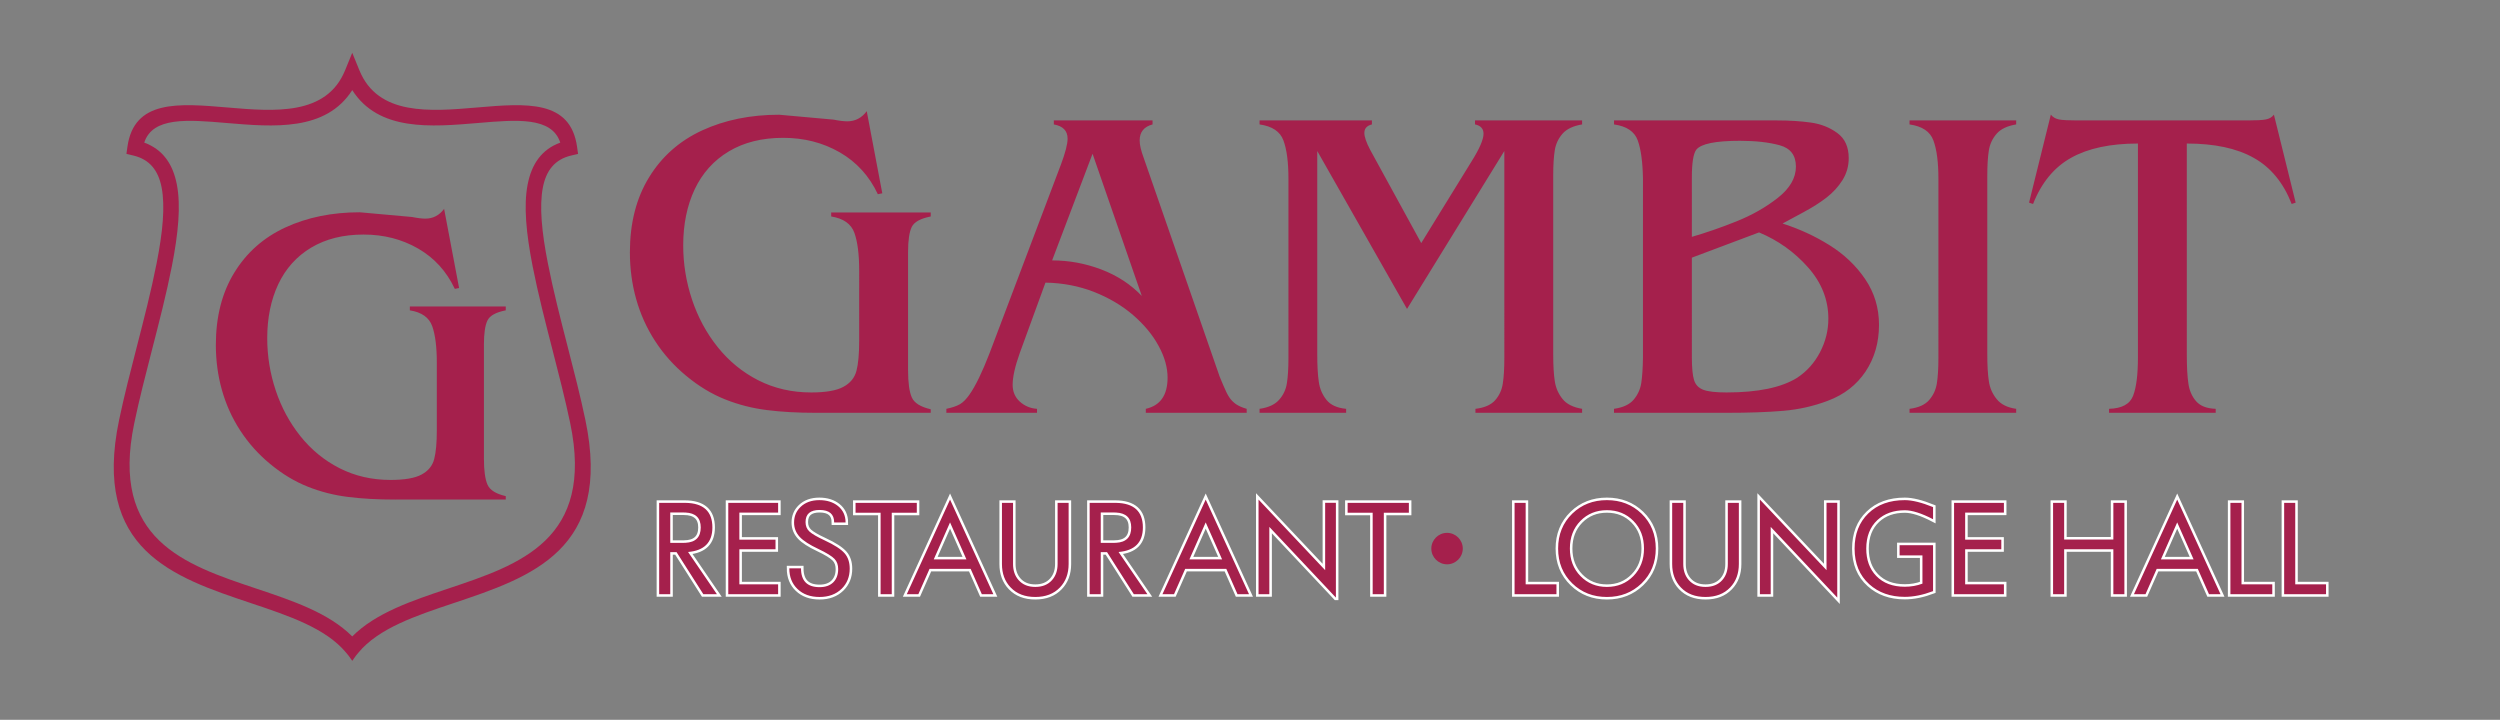 <?xml version="1.0" encoding="utf-8"?>
<!-- Generator: Adobe Illustrator 17.0.0, SVG Export Plug-In . SVG Version: 6.00 Build 0)  -->
<!DOCTYPE svg PUBLIC "-//W3C//DTD SVG 1.1//EN" "http://www.w3.org/Graphics/SVG/1.1/DTD/svg11.dtd">
<svg version="1.1" id="_x31_" xmlns="http://www.w3.org/2000/svg" xmlns:xlink="http://www.w3.org/1999/xlink" x="0px" y="0px"
	 width="740.089px" height="213.095px" viewBox="0 0 740.089 213.095" enable-background="new 0 0 740.089 213.095"
	 xml:space="preserve">
<rect x="0" y="0" width="740.089" height="213.095" fill="#808080" stroke="none"/>
<path fill-rule="evenodd" clip-rule="evenodd" fill="#A5204C" d="M241.589,122.21c-5.393,0-10.239-0.263-14.514-0.811
	c-4.297-0.526-8.419-1.579-12.388-3.157c-3.968-1.579-7.805-3.881-11.51-6.95c-3.618-2.982-6.687-6.402-9.209-10.283
	c-2.521-3.859-4.385-8.024-5.635-12.453c-1.249-4.429-1.863-9.055-1.863-13.835c0-8.66,1.886-16.071,5.679-22.232
	c3.771-6.161,9.011-10.787,15.698-13.878c6.709-3.091,14.317-4.648,22.824-4.648l16.071,1.447c1.754,0.351,3.113,0.504,4.078,0.504
	c2.368,0,4.297-1.008,5.766-3.004l4.604,24.315l-1.316,0.263c-2.543-5.394-6.292-9.516-11.269-12.388
	c-4.999-2.872-10.568-4.297-16.751-4.297c-6.271,0-11.62,1.337-16.093,4.013c-4.473,2.675-7.827,6.424-10.107,11.225
	c-2.258,4.802-3.398,10.348-3.398,16.597c0,5.503,0.877,10.853,2.609,16.049c1.732,5.196,4.253,9.888,7.586,14.054
	c3.333,4.165,7.345,7.454,12.037,9.844c4.714,2.39,9.932,3.596,15.676,3.596c4.275,0,7.433-0.548,9.472-1.644
	c2.061-1.096,3.354-2.675,3.902-4.736c0.548-2.061,0.811-5.043,0.811-8.901V80.114c0-4.758-0.46-8.463-1.403-11.138
	c-0.943-2.675-3.245-4.319-6.885-4.889v-1.184h29.467v1.184c-3.025,0.592-4.889,1.622-5.613,3.091
	c-0.724,1.469-1.096,3.946-1.096,7.41v34.992c0,3.705,0.372,6.402,1.096,8.047c0.723,1.666,2.587,2.828,5.613,3.53v1.053H241.589
	L241.589,122.21z M301.861,104.582c-1.403,3.946-2.083,7.06-2.083,9.34c0,2.017,0.702,3.661,2.105,4.955
	c1.425,1.294,3.113,2.017,5.108,2.149v1.184h-26.836v-1.184c1.71-0.351,3.048-0.811,4.012-1.359c0.965-0.57,1.908-1.535,2.828-2.85
	c1.82-2.587,3.793-6.665,5.941-12.234l21.158-55.93c1.294-3.464,1.951-6.007,1.951-7.608c0-2.324-1.359-3.727-4.078-4.209v-1.184
	h29.226v1.184c-2.543,0.679-3.815,2.258-3.815,4.736c0,1.315,0.395,3.026,1.184,5.13l22.473,64.722
	c0.066,0.132,0.439,1.009,1.096,2.631c0.68,1.623,1.272,2.828,1.798,3.596c0.504,0.767,1.184,1.447,1.995,2.017
	c0.833,0.548,1.864,1.009,3.135,1.359v1.184h-29.862v-1.184c4.297-0.965,6.446-4.034,6.446-9.23c0-3.004-0.877-6.161-2.675-9.428
	c-1.776-3.289-4.319-6.314-7.564-9.121c-3.267-2.806-7.126-5.087-11.576-6.841c-4.451-1.732-9.23-2.653-14.339-2.74L301.861,104.582
	L301.861,104.582z M323.435,45.517l-11.971,31.572c4.999,0,9.844,0.899,14.536,2.675c4.692,1.776,8.704,4.385,12.015,7.849
	L323.435,45.517L323.435,45.517z M389.955,44.706v60.249c0,3.355,0.153,6.051,0.46,8.09c0.285,2.039,1.052,3.815,2.28,5.35
	c1.228,1.513,3.179,2.39,5.81,2.631v1.184h-25.63v-1.184c2.609-0.373,4.539-1.249,5.788-2.675c1.25-1.403,2.017-3.048,2.302-4.911
	c0.307-1.864,0.46-4.385,0.46-7.542V52.862c0-4.824-0.483-8.551-1.469-11.248c-0.965-2.675-3.333-4.253-7.082-4.779v-1.184h33.26
	v1.184c-1.491,0.373-2.236,1.206-2.236,2.499c0,1.162,0.57,2.828,1.71,4.999l15.128,27.625l14.997-24.337
	c2.28-3.661,3.442-6.336,3.442-8.025c0-1.491-0.833-2.412-2.521-2.762v-1.184h31.703v1.184c-2.631,0.438-4.582,1.359-5.81,2.762
	c-1.228,1.425-1.995,3.048-2.28,4.911c-0.307,1.863-0.46,4.363-0.46,7.454v52.993c0,3.245,0.153,5.854,0.46,7.849
	c0.285,1.995,1.052,3.749,2.28,5.284c1.206,1.535,3.157,2.499,5.81,2.938v1.184h-31.572v-1.184c2.631-0.307,4.582-1.14,5.81-2.521
	c1.228-1.381,1.995-3.026,2.28-4.933c0.307-1.907,0.461-4.473,0.461-7.674V44.706l-28.809,46.744L389.955,44.706L389.955,44.706z
	 M526.108,35.651c3.705,0,7.038,0.219,9.997,0.636c2.96,0.417,5.569,1.447,7.805,3.091c2.258,1.644,3.377,4.122,3.377,7.454
	c0,2.346-0.614,4.517-1.842,6.49c-1.228,1.951-2.807,3.683-4.736,5.174c-1.929,1.491-4.188,2.916-6.753,4.297
	c-2.565,1.381-4.648,2.5-6.249,3.377c4.977,1.6,9.647,3.749,13.944,6.446c4.319,2.697,7.827,6.051,10.546,10.063
	c2.697,3.99,4.056,8.485,4.056,13.484c0,5.218-1.315,9.822-3.968,13.813c-2.653,3.968-6.358,6.862-11.16,8.66
	c-4.21,1.6-8.595,2.587-13.199,2.982c-4.582,0.395-10.283,0.592-17.102,0.592h-33.019v-1.184c2.631-0.373,4.56-1.249,5.788-2.675
	c1.206-1.403,1.973-3.048,2.28-4.933c0.285-1.886,0.46-4.385,0.504-7.52V52.862c-0.088-4.933-0.614-8.726-1.557-11.335
	c-0.965-2.609-3.289-4.166-7.016-4.692v-1.184H526.108L526.108,35.651z M500.851,70.116c4.209-1.228,8.616-2.741,13.199-4.582
	c4.583-1.842,8.66-4.144,12.234-6.95c3.574-2.806,5.372-5.898,5.372-9.252s-1.6-5.459-4.823-6.336
	c-3.223-0.877-7.148-1.315-11.752-1.315c-7.213,0-11.511,0.877-12.914,2.631c-0.877,1.162-1.315,3.924-1.315,8.287V70.116
	L500.851,70.116z M500.851,105.766c0,3.091,0.219,5.328,0.636,6.709c0.417,1.381,1.315,2.346,2.697,2.894
	c1.403,0.548,3.705,0.811,6.95,0.811c9.274,0,16.246-1.447,20.916-4.363c2.85-1.886,5.109-4.407,6.753-7.564
	c1.644-3.157,2.456-6.468,2.456-9.91c0-5.613-2.017-10.699-6.03-15.216c-4.034-4.538-8.857-7.981-14.492-10.327l-19.886,7.476
	V105.766L500.851,105.766z M588.309,104.955c0,3.245,0.154,5.854,0.461,7.871c0.285,2.017,1.074,3.793,2.324,5.328
	c1.25,1.557,3.157,2.499,5.766,2.872v1.184h-31.572v-1.184c2.631-0.329,4.582-1.184,5.81-2.609c1.228-1.403,1.995-3.069,2.28-4.933
	c0.307-1.885,0.46-4.429,0.46-7.586V52.862c0-4.824-0.482-8.551-1.469-11.248c-0.965-2.675-3.333-4.253-7.082-4.779v-1.184h31.572
	v1.184c-2.631,0.438-4.582,1.359-5.81,2.785c-1.228,1.425-1.995,3.069-2.28,4.933c-0.307,1.864-0.461,4.385-0.461,7.542V104.955
	L588.309,104.955z M647.375,105.13c0,3.508,0.154,6.293,0.46,8.376c0.285,2.083,1.052,3.837,2.28,5.262
	c1.228,1.425,3.179,2.17,5.81,2.258v1.184h-31.572v-1.184c3.793-0.109,6.161-1.381,7.125-3.859
	c0.943-2.455,1.425-6.227,1.425-11.269V42.491c-8.156,0-14.755,1.403-19.798,4.232c-5.021,2.806-8.77,7.367-11.247,13.659
	l-1.184-0.395l6.446-26.047c0.614,0.767,1.425,1.228,2.456,1.425c1.03,0.197,2.784,0.285,5.284,0.285h50.515
	c2.543,0,4.319-0.088,5.372-0.285c1.052-0.198,1.842-0.658,2.412-1.425l6.446,26.047l-1.184,0.395
	c-2.456-6.292-6.205-10.853-11.247-13.659c-5.021-2.828-11.62-4.232-19.798-4.232V105.13z"/>
<g>
	
		<path fill-rule="evenodd" clip-rule="evenodd" fill="none" stroke="#FFFFFF" stroke-width="1.5" stroke-miterlimit="22.926" d="
		M212.24,175.913h-4.022l-7.938-12.471h-1.86v12.471h-3.283v-27.048h7.507c5.499,0,8.246,2.426,8.246,7.273
		c0,4.44-2.402,6.861-7.199,7.273L212.24,175.913L212.24,175.913z M207.442,156.138c0-2.95-1.675-4.422-5.019-4.422h-4.003v8.985
		h4.003C205.767,160.701,207.442,159.18,207.442,156.138L207.442,156.138z M230.352,175.913h-14.756v-27.048h14.756v2.888h-11.474
		v8.012h10.704v2.833h-10.704v10.389h11.474V175.913L230.352,175.913z M251.544,168.357c0,2.39-0.794,4.373-2.383,5.937
		c-1.657,1.62-3.843,2.433-6.546,2.433c-2.716,0-4.896-0.788-6.528-2.365c-1.613-1.54-2.421-3.578-2.421-6.116h3.461
		c0,3.714,1.829,5.574,5.487,5.574c1.755,0,3.11-0.48,4.077-1.441c0.961-0.967,1.441-2.266,1.441-3.917
		c0-1.238-0.357-2.235-1.065-2.993c-0.795-0.831-2.408-1.823-4.847-2.981c-2.55-1.201-4.36-2.365-5.432-3.498
		c-1.14-1.213-1.712-2.648-1.712-4.311c0-1.841,0.64-3.381,1.928-4.619c1.386-1.336,3.233-2.002,5.543-2.002
		c2.235,0,4.077,0.579,5.518,1.731c1.503,1.225,2.254,2.851,2.254,4.871h-3.375c0-2.463-1.441-3.695-4.323-3.695
		c-2.765,0-4.151,1.195-4.151,3.591c0,1.139,0.376,2.069,1.133,2.777c0.758,0.708,2.26,1.589,4.514,2.636
		c2.894,1.342,4.871,2.623,5.931,3.843C251.045,164.963,251.544,166.478,251.544,168.357L251.544,168.357z M271.405,151.79h-7.415
		v24.123h-3.301V151.79h-7.415v-2.925h18.131V151.79L271.405,151.79z M294.075,175.913h-3.412l-3.313-7.507h-12.175l-3.313,7.507
		h-3.424l12.81-28.022L294.075,175.913L294.075,175.913z M286.106,165.61l-4.859-10.962l-4.829,10.962H286.106L286.106,165.61z
		 M316.351,166.965c0,2.851-0.862,5.167-2.58,6.947c-1.792,1.878-4.219,2.814-7.286,2.814c-3.073,0-5.5-0.936-7.292-2.814
		c-1.718-1.78-2.58-4.096-2.58-6.947v-18.1h3.283v18.1c0,1.94,0.548,3.529,1.644,4.767c1.189,1.349,2.839,2.02,4.945,2.02
		c2.1,0,3.757-0.671,4.958-2.02c1.096-1.238,1.644-2.827,1.644-4.767v-18.1h3.264V166.965L316.351,166.965z M339.68,175.913h-4.022
		l-7.938-12.471h-1.86v12.471h-3.283v-27.048h7.507c5.499,0,8.246,2.426,8.246,7.273c0,4.44-2.402,6.861-7.199,7.273L339.68,175.913
		L339.68,175.913z M334.882,156.138c0-2.95-1.675-4.422-5.019-4.422h-4.003v8.985h4.003
		C333.207,160.701,334.882,159.18,334.882,156.138L334.882,156.138z M369.758,175.913h-3.412l-3.313-7.507h-12.175l-3.313,7.507
		h-3.424l12.81-28.022L369.758,175.913L369.758,175.913z M361.789,165.61l-4.859-10.962l-4.828,10.962H361.789L361.789,165.61z
		 M395.47,176.911l-19.701-20.933v19.935h-3.196v-28.022l19.72,20.896v-19.942h3.178V176.911L395.47,176.911z M417.075,151.79
		h-7.415v24.123h-3.301V151.79h-7.415v-2.925h18.131V151.79L417.075,151.79z M460.763,175.913h-12.397v-27.048h3.283v24.123h9.115
		V175.913L460.763,175.913z M490.164,162.383c0,4.176-1.404,7.618-4.219,10.34c-2.759,2.667-6.171,4.003-10.248,4.003
		c-4.077,0-7.489-1.337-10.229-4.003c-2.802-2.722-4.206-6.165-4.206-10.34c0-4.176,1.404-7.618,4.206-10.34
		c2.741-2.654,6.152-3.984,10.229-3.984c4.077,0,7.489,1.33,10.248,3.984C488.76,154.764,490.164,158.207,490.164,162.383
		L490.164,162.383z M486.685,162.383c0-3.32-1.041-6.042-3.129-8.166c-2.088-2.125-4.712-3.184-7.859-3.184
		c-3.141,0-5.752,1.059-7.834,3.184c-2.081,2.125-3.122,4.847-3.122,8.166c0,3.295,1.041,6.017,3.129,8.154
		c2.088,2.143,4.699,3.215,7.828,3.215c3.135,0,5.752-1.072,7.846-3.215C485.638,168.4,486.685,165.677,486.685,162.383
		L486.685,162.383z M514.762,166.965c0,2.851-0.862,5.167-2.58,6.947c-1.792,1.878-4.219,2.814-7.286,2.814
		c-3.073,0-5.5-0.936-7.292-2.814c-1.718-1.78-2.58-4.096-2.58-6.947v-18.1h3.283v18.1c0,1.94,0.548,3.529,1.644,4.767
		c1.189,1.349,2.839,2.02,4.945,2.02c2.1,0,3.757-0.671,4.958-2.02c1.096-1.238,1.644-2.827,1.644-4.767v-18.1h3.264V166.965
		L514.762,166.965z M543.892,176.911l-19.701-20.933v19.935h-3.196v-28.022l19.72,20.896v-19.942h3.178V176.911L543.892,176.911z
		 M572.252,174.996c-2.981,1.127-5.771,1.693-8.357,1.693c-4.268,0-7.772-1.244-10.519-3.732c-2.901-2.611-4.348-6.121-4.348-10.537
		c0-4.33,1.349-7.809,4.052-10.426c2.697-2.624,6.307-3.935,10.814-3.935c2.168,0,4.952,0.683,8.357,2.057v3.59
		c-3.418-1.767-6.202-2.654-8.351-2.654c-3.332,0-6.042,0.967-8.123,2.907c-2.198,2.057-3.301,4.878-3.301,8.462
		c0,3.344,0.985,6.036,2.956,8.08c2.057,2.131,4.878,3.196,8.462,3.196c1.854,0,3.591-0.308,5.217-0.918v-8.357h-6.762v-3.03h9.903
		V174.996L572.252,174.996z M593.229,175.913h-14.756v-27.048h14.756v2.888h-11.473v8.012h10.704v2.833h-10.704v10.389h11.473
		V175.913L593.229,175.913z M628.893,175.913h-3.264v-13.315h-14.565v13.315h-3.282v-27.048h3.282v10.864h14.565v-10.864h3.264
		V175.913L628.893,175.913z M657.358,175.913h-3.412l-3.313-7.507h-12.175l-3.313,7.507h-3.424l12.81-28.022L657.358,175.913
		L657.358,175.913z M649.389,165.61l-4.859-10.962l-4.829,10.962H649.389L649.389,165.61z M672.675,175.913h-12.397v-27.048h3.283
		v24.123h9.115V175.913L672.675,175.913z M688.588,175.913h-12.397v-27.048h3.283v24.123h9.115V175.913z"/>
	<path fill-rule="evenodd" clip-rule="evenodd" fill="#A5204C" d="M644.545,168.406v-2.796h4.844l-4.844-10.928v-6.757
		l12.813,27.988h-3.412l-3.313-7.507H644.545L644.545,168.406z M672.675,175.913h-12.397v-27.048h3.283v24.123h9.115V175.913
		L672.675,175.913z M688.588,175.913h-12.397v-27.048h3.283v24.123h9.115V175.913z M644.545,147.925v6.757l-0.015-0.035
		l-4.829,10.962h4.844v2.796h-6.088l-3.313,7.507h-3.424l12.81-28.022L644.545,147.925L644.545,147.925z M475.713,176.726v-2.975
		c3.128-0.004,5.74-1.075,7.83-3.215c2.094-2.137,3.141-4.859,3.141-8.154c0-3.32-1.041-6.042-3.129-8.166
		c-2.085-2.122-4.703-3.181-7.843-3.184v-2.974c4.07,0.003,7.477,1.333,10.232,3.984c2.815,2.722,4.219,6.165,4.219,10.34
		c0,4.176-1.404,7.618-4.219,10.34C483.19,175.386,479.784,176.723,475.713,176.726L475.713,176.726z M514.762,166.965
		c0,2.851-0.862,5.167-2.58,6.947c-1.792,1.878-4.219,2.814-7.286,2.814c-3.073,0-5.5-0.936-7.292-2.814
		c-1.718-1.78-2.58-4.096-2.58-6.947v-18.1h3.283v18.1c0,1.94,0.548,3.529,1.644,4.767c1.189,1.349,2.839,2.02,4.945,2.02
		c2.1,0,3.757-0.671,4.958-2.02c1.096-1.238,1.644-2.827,1.644-4.767v-18.1h3.264V166.965L514.762,166.965z M543.892,176.911
		l-19.701-20.933v19.935h-3.196v-28.022l19.72,20.896v-19.942h3.178V176.911L543.892,176.911z M572.252,174.996
		c-2.981,1.127-5.771,1.693-8.357,1.693c-4.268,0-7.772-1.244-10.519-3.732c-2.901-2.611-4.348-6.121-4.348-10.537
		c0-4.33,1.349-7.809,4.052-10.426c2.697-2.624,6.307-3.935,10.814-3.935c2.168,0,4.952,0.683,8.357,2.057v3.59
		c-3.418-1.767-6.202-2.654-8.351-2.654c-3.332,0-6.042,0.967-8.123,2.907c-2.198,2.057-3.301,4.878-3.301,8.462
		c0,3.344,0.985,6.036,2.956,8.08c2.057,2.131,4.878,3.196,8.462,3.196c1.854,0,3.591-0.308,5.217-0.918v-8.357h-6.762v-3.03h9.903
		V174.996L572.252,174.996z M593.229,175.913h-14.756v-27.048h14.756v2.888h-11.473v8.012h10.704v2.833h-10.704v10.389h11.473
		V175.913L593.229,175.913z M628.893,175.913h-3.264v-13.315h-14.565v13.315h-3.282v-27.048h3.282v10.864h14.565v-10.864h3.264
		V175.913z M475.713,148.058v2.974h-0.016c-3.141,0-5.752,1.059-7.834,3.184c-2.081,2.125-3.122,4.847-3.122,8.166
		c0,3.295,1.041,6.017,3.129,8.154c2.088,2.143,4.699,3.215,7.828,3.215h0.016v2.975h-0.016c-4.077,0-7.489-1.337-10.229-4.003
		c-2.802-2.722-4.206-6.165-4.206-10.34c0-4.176,1.404-7.618,4.206-10.34c2.741-2.654,6.152-3.984,10.229-3.984H475.713
		L475.713,148.058z M356.945,168.406v-2.796h4.844l-4.844-10.928v-6.757l12.813,27.988h-3.412l-3.313-7.507H356.945L356.945,168.406
		z M395.47,176.911l-19.701-20.933v19.935h-3.196v-28.022l19.72,20.896v-19.942h3.178V176.911L395.47,176.911z M417.075,151.79
		h-7.415v24.123h-3.301V151.79h-7.415v-2.925h18.131V151.79L417.075,151.79z M460.763,175.913h-12.397v-27.048h3.283v24.123h9.115
		V175.913z M356.945,147.925v6.757l-0.015-0.035l-4.828,10.962h4.844v2.796h-6.088l-3.313,7.507h-3.424l12.81-28.022
		L356.945,147.925L356.945,147.925z M330.371,167.608v-6.919c3.005-0.15,4.511-1.667,4.511-4.551c0-2.796-1.506-4.264-4.511-4.41
		v-2.861c5.308,0.084,7.96,2.509,7.96,7.271c0,4.44-2.402,6.861-7.199,7.273l8.548,12.502h-4.022L330.371,167.608z M330.371,148.867
		v2.861c-0.165-0.008-0.334-0.012-0.508-0.012h-4.003v8.985h4.003c0.174,0,0.343-0.004,0.508-0.012v6.919l-2.651-4.166h-1.86v12.471
		h-3.283v-27.048h7.507L330.371,148.867L330.371,148.867z M281.262,168.406v-2.796h4.844l-4.844-10.928v-6.757l12.813,27.988h-3.412
		l-3.313-7.507H281.262L281.262,168.406z M316.351,166.965c0,2.851-0.862,5.167-2.58,6.947c-1.792,1.878-4.219,2.814-7.286,2.814
		c-3.073,0-5.5-0.936-7.292-2.814c-1.718-1.78-2.58-4.096-2.58-6.947v-18.1h3.283v18.1c0,1.94,0.548,3.529,1.644,4.767
		c1.189,1.349,2.839,2.02,4.945,2.02c2.1,0,3.757-0.671,4.958-2.02c1.096-1.238,1.644-2.827,1.644-4.767v-18.1h3.264V166.965z
		 M281.262,147.925v6.757l-0.015-0.035l-4.829,10.962h4.844v2.796h-6.088l-3.313,7.507h-1.94v-3.247l11.326-24.775L281.262,147.925
		L281.262,147.925z M269.921,151.79v-2.925h1.484v2.925H269.921z M212.24,175.913h-4.022l-5.287-8.306v-6.919
		c3.005-0.15,4.511-1.667,4.511-4.551c0-2.796-1.506-4.264-4.511-4.41v-2.861c5.308,0.084,7.96,2.509,7.96,7.271
		c0,4.44-2.402,6.861-7.199,7.273L212.24,175.913L212.24,175.913z M269.921,148.865v2.925h-5.931v24.123h-3.301V151.79h-7.415
		v-2.925H269.921L269.921,148.865z M269.921,172.666v3.247h-1.484L269.921,172.666L269.921,172.666z M230.352,175.913h-14.756
		v-27.048h14.756v2.888h-11.474v8.012h10.704v2.833h-10.704v10.389h11.474V175.913L230.352,175.913z M251.544,168.357
		c0,2.39-0.794,4.373-2.383,5.937c-1.657,1.62-3.843,2.433-6.546,2.433c-2.716,0-4.896-0.788-6.528-2.365
		c-1.613-1.54-2.421-3.578-2.421-6.116h3.461c0,3.714,1.829,5.574,5.487,5.574c1.755,0,3.11-0.48,4.077-1.441
		c0.961-0.967,1.441-2.266,1.441-3.917c0-1.238-0.357-2.235-1.065-2.993c-0.795-0.831-2.408-1.823-4.847-2.981
		c-2.55-1.201-4.36-2.365-5.432-3.498c-1.14-1.213-1.712-2.648-1.712-4.311c0-1.841,0.64-3.381,1.928-4.619
		c1.386-1.336,3.233-2.002,5.543-2.002c2.235,0,4.077,0.579,5.518,1.731c1.503,1.225,2.254,2.851,2.254,4.871h-3.375
		c0-2.463-1.441-3.695-4.323-3.695c-2.765,0-4.151,1.195-4.151,3.591c0,1.139,0.376,2.069,1.133,2.777
		c0.758,0.708,2.26,1.589,4.514,2.636c2.894,1.342,4.871,2.623,5.931,3.843C251.045,164.963,251.544,166.478,251.544,168.357z
		 M202.931,167.608l-2.652-4.166h-1.86v12.471h-3.283v-27.048h7.507l0.286,0.002v2.861c-0.165-0.008-0.334-0.012-0.508-0.012h-4.003
		v8.985h4.003c0.174,0,0.343-0.004,0.508-0.012V167.608z"/>
</g>
<path fill-rule="evenodd" clip-rule="evenodd" fill="#A5204C" d="M428.38,167.059c2.565,0,4.657-2.092,4.657-4.658
	c0-2.565-2.092-4.657-4.657-4.657c-2.565,0-4.658,2.092-4.658,4.657C423.722,164.966,425.815,167.059,428.38,167.059z"/>
<g>
	<path fill-rule="evenodd" clip-rule="evenodd" fill="#A5204C" d="M117.019,147.891c-5.198,0-9.868-0.254-13.988-0.782
		c-4.141-0.507-8.114-1.521-11.938-3.043c-3.825-1.521-7.522-3.74-11.093-6.698c-3.486-2.874-6.445-6.17-8.874-9.91
		c-2.43-3.719-4.226-7.733-5.43-12.002c-1.204-4.268-1.796-8.727-1.796-13.333c0-8.346,1.817-15.488,5.473-21.425
		c3.634-5.937,8.684-10.396,15.129-13.375c6.466-2.979,13.798-4.479,21.996-4.479l15.488,1.394c1.69,0.338,3,0.486,3.93,0.486
		c2.282,0,4.142-0.972,5.557-2.895l4.437,23.433l-1.268,0.254c-2.451-5.198-6.064-9.17-10.861-11.938
		c-4.818-2.768-10.184-4.141-16.143-4.141c-6.043,0-11.199,1.289-15.509,3.867c-4.31,2.578-7.543,6.191-9.741,10.818
		c-2.176,4.627-3.275,9.973-3.275,15.995c0,5.304,0.845,10.459,2.514,15.467c1.669,5.008,4.099,9.529,7.311,13.544
		c3.212,4.015,7.078,7.184,11.6,9.487c4.543,2.303,9.572,3.465,15.108,3.465c4.12,0,7.163-0.528,9.128-1.585
		c1.986-1.057,3.233-2.578,3.761-4.564c0.528-1.986,0.782-4.86,0.782-8.579v-20.031c0-4.585-0.444-8.156-1.352-10.734
		c-0.908-2.578-3.127-4.163-6.635-4.712v-1.141h28.398v1.141c-2.916,0.57-4.712,1.564-5.409,2.979
		c-0.697,1.416-1.057,3.803-1.057,7.142v33.723c0,3.571,0.359,6.17,1.057,7.755c0.697,1.606,2.493,2.726,5.409,3.402v1.014H117.019z
		"/>
	<path fill-rule="evenodd" clip-rule="evenodd" fill="#A5204C" d="M106.398,20.821c5.513,13.49,20.925,12.179,34.799,10.999
		c14.581-1.241,27.682-2.355,29.639,11.67l0.289,2.073l-2.041,0.479c-4.847,1.138-7.402,4.441-8.373,9.445
		c-1.088,5.613-0.321,13.285,1.476,22.433c1.609,8.191,3.728,16.423,5.838,24.614c1.901,7.384,3.795,14.737,5.273,21.802
		c8.044,38.453-16.018,46.507-39.008,54.203c-11.249,3.765-22.222,7.438-28.22,14.705l-0.697,0.845l-1.086,1.543l-1.102-1.543
		l-0.697-0.845c-5.997-7.267-16.971-10.94-28.22-14.705c-22.99-7.695-47.052-15.75-39.008-54.203
		c1.478-7.065,3.371-14.417,5.273-21.802c2.109-8.191,4.229-16.423,5.838-24.614c1.797-9.148,2.564-16.82,1.476-22.433
		c-0.97-5.005-3.525-8.308-8.373-9.445l-2.041-0.479l0.289-2.073c1.956-14.026,15.057-12.911,29.639-11.67
		c13.875,1.181,29.286,2.492,34.799-10.999l2.121-5.189L106.398,20.821L106.398,20.821z M141.575,36.403
		c-14.039,1.194-29.489,2.508-37.297-9.728c-7.808,12.236-23.258,10.923-37.297,9.728c-11.434-0.973-21.788-1.852-24.283,5.815
		c5.49,2.014,8.473,6.297,9.657,12.408c1.215,6.269,0.425,14.497-1.476,24.176c-1.586,8.074-3.753,16.49-5.91,24.866
		c-1.868,7.254-3.728,14.477-5.219,21.604c-7.21,34.465,14.873,41.857,35.972,48.92c10.917,3.654,21.589,7.227,28.555,14.218
		c6.966-6.991,17.638-10.564,28.555-14.218c21.099-7.063,43.181-14.454,35.971-48.92c-1.491-7.127-3.351-14.35-5.219-21.604
		c-2.157-8.375-4.324-16.792-5.91-24.866c-1.901-9.679-2.691-17.907-1.476-24.176c1.185-6.111,4.167-10.393,9.657-12.408
		C163.364,34.551,153.009,35.43,141.575,36.403z"/>
</g>
</svg>
